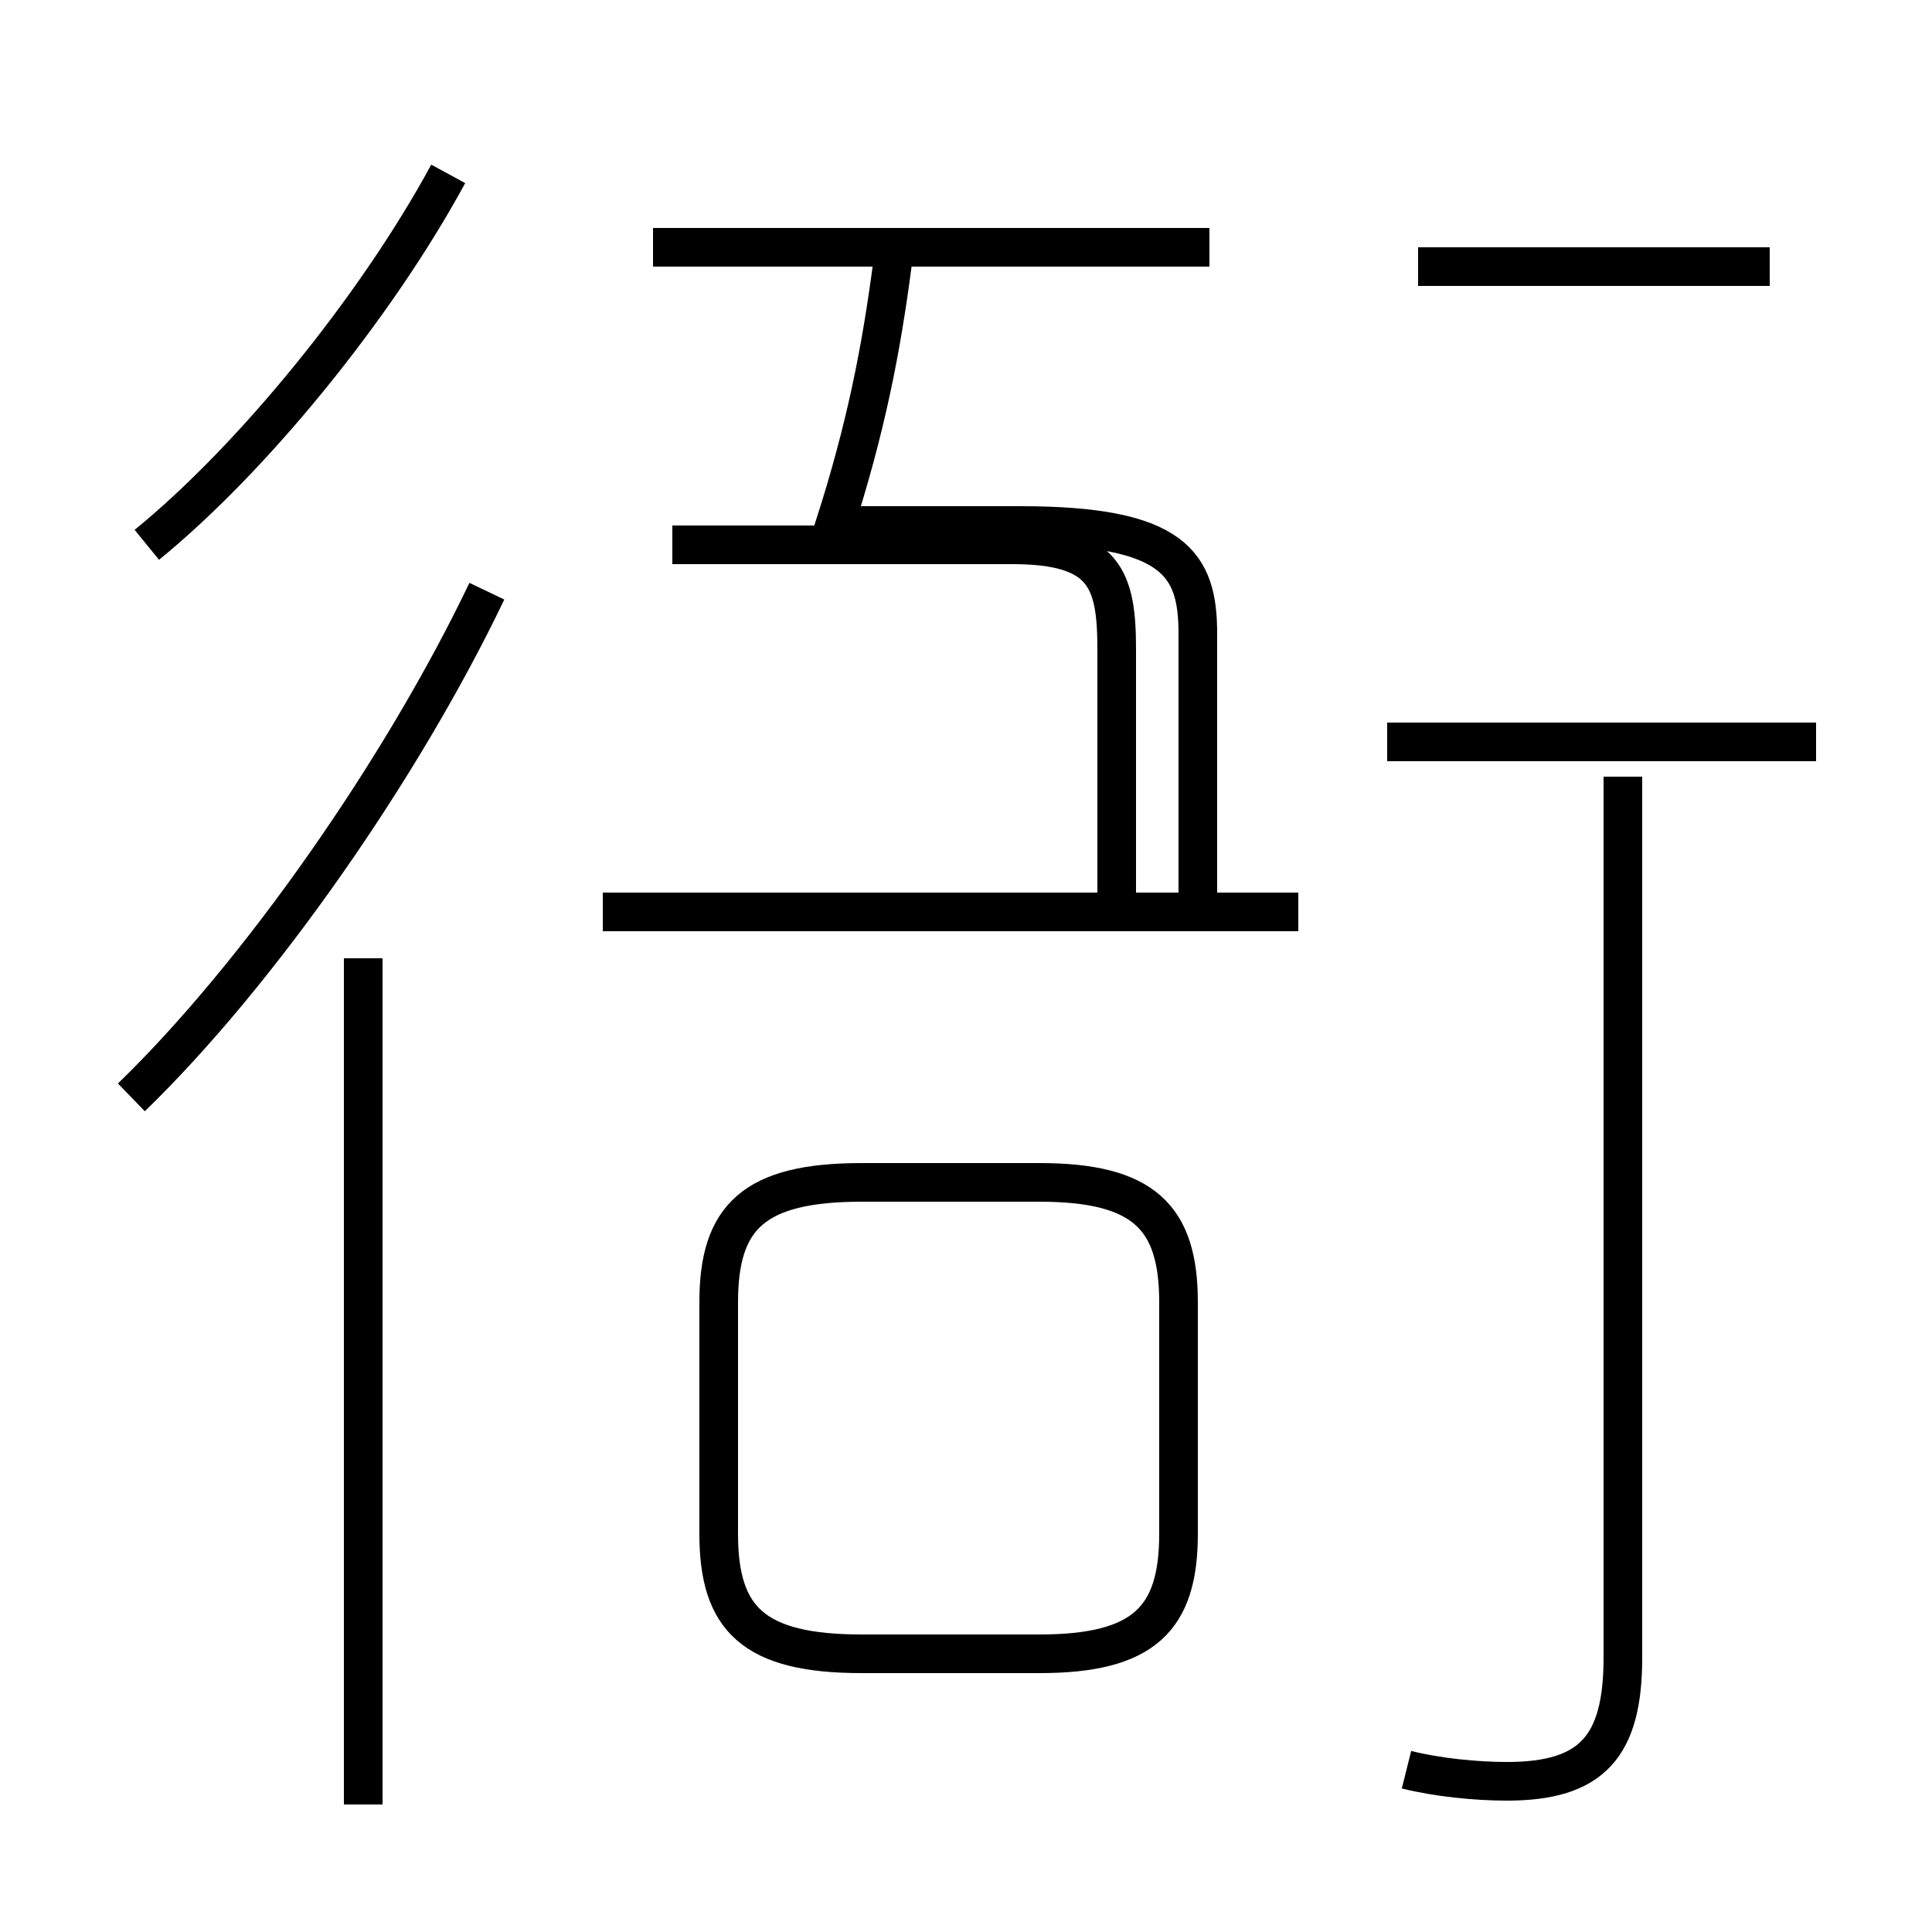 <?xml version='1.0' encoding='utf8'?>
<svg viewBox="0.0 -6.0 50.0 50.0" version="1.1" xmlns="http://www.w3.org/2000/svg">
<rect x="0.0" y="-6.0" width="50.0" height="50.0" fill="#808080" stroke="none"/>
<rect x="-1000" y="-1000" width="2000" height="2000" stroke="white" fill="white"/>
<g style="fill:white;stroke:#000000;  stroke-width:1">
<path d="M 36.4 1.8 C 37.2 2.0 38.2 2.1 39.0 2.1 C 41.2 2.1 42.0 1.2 42.0 -1.1 L 42.0 -23.9 M 9.4 2.7 L 9.4 -19.2 M 3.4 -15.6 C 6.7 -18.8 10.4 -24.1 12.6 -28.7 M 22.3 -1.2 L 26.9 -1.2 C 29.6 -1.2 30.5 -2.1 30.5 -4.3 L 30.5 -10.3 C 30.5 -12.5 29.6 -13.4 26.9 -13.4 L 22.3 -13.4 C 19.5 -13.4 18.6 -12.5 18.6 -10.3 L 18.6 -4.3 C 18.6 -2.1 19.5 -1.2 22.3 -1.2 Z M 3.8 -29.9 C 6.5 -32.1 9.7 -36.0 11.6 -39.5 M 33.6 -20.4 L 15.6 -20.4 M 28.9 -20.9 L 28.9 -27.2 C 28.9 -29.0 28.6 -29.9 26.2 -29.9 L 17.4 -29.9 M 47.0 -24.8 L 35.9 -24.8 M 31.0 -20.9 L 31.0 -27.6 C 31.0 -29.4 30.4 -30.4 26.4 -30.4 L 21.6 -30.4 C 22.4 -32.9 22.8 -34.9 23.1 -37.2 M 31.3 -37.6 L 16.9 -37.6 M 45.8 -37.1 L 36.7 -37.1" transform="translate(0.0, 38.0)" />
</g>
</svg>